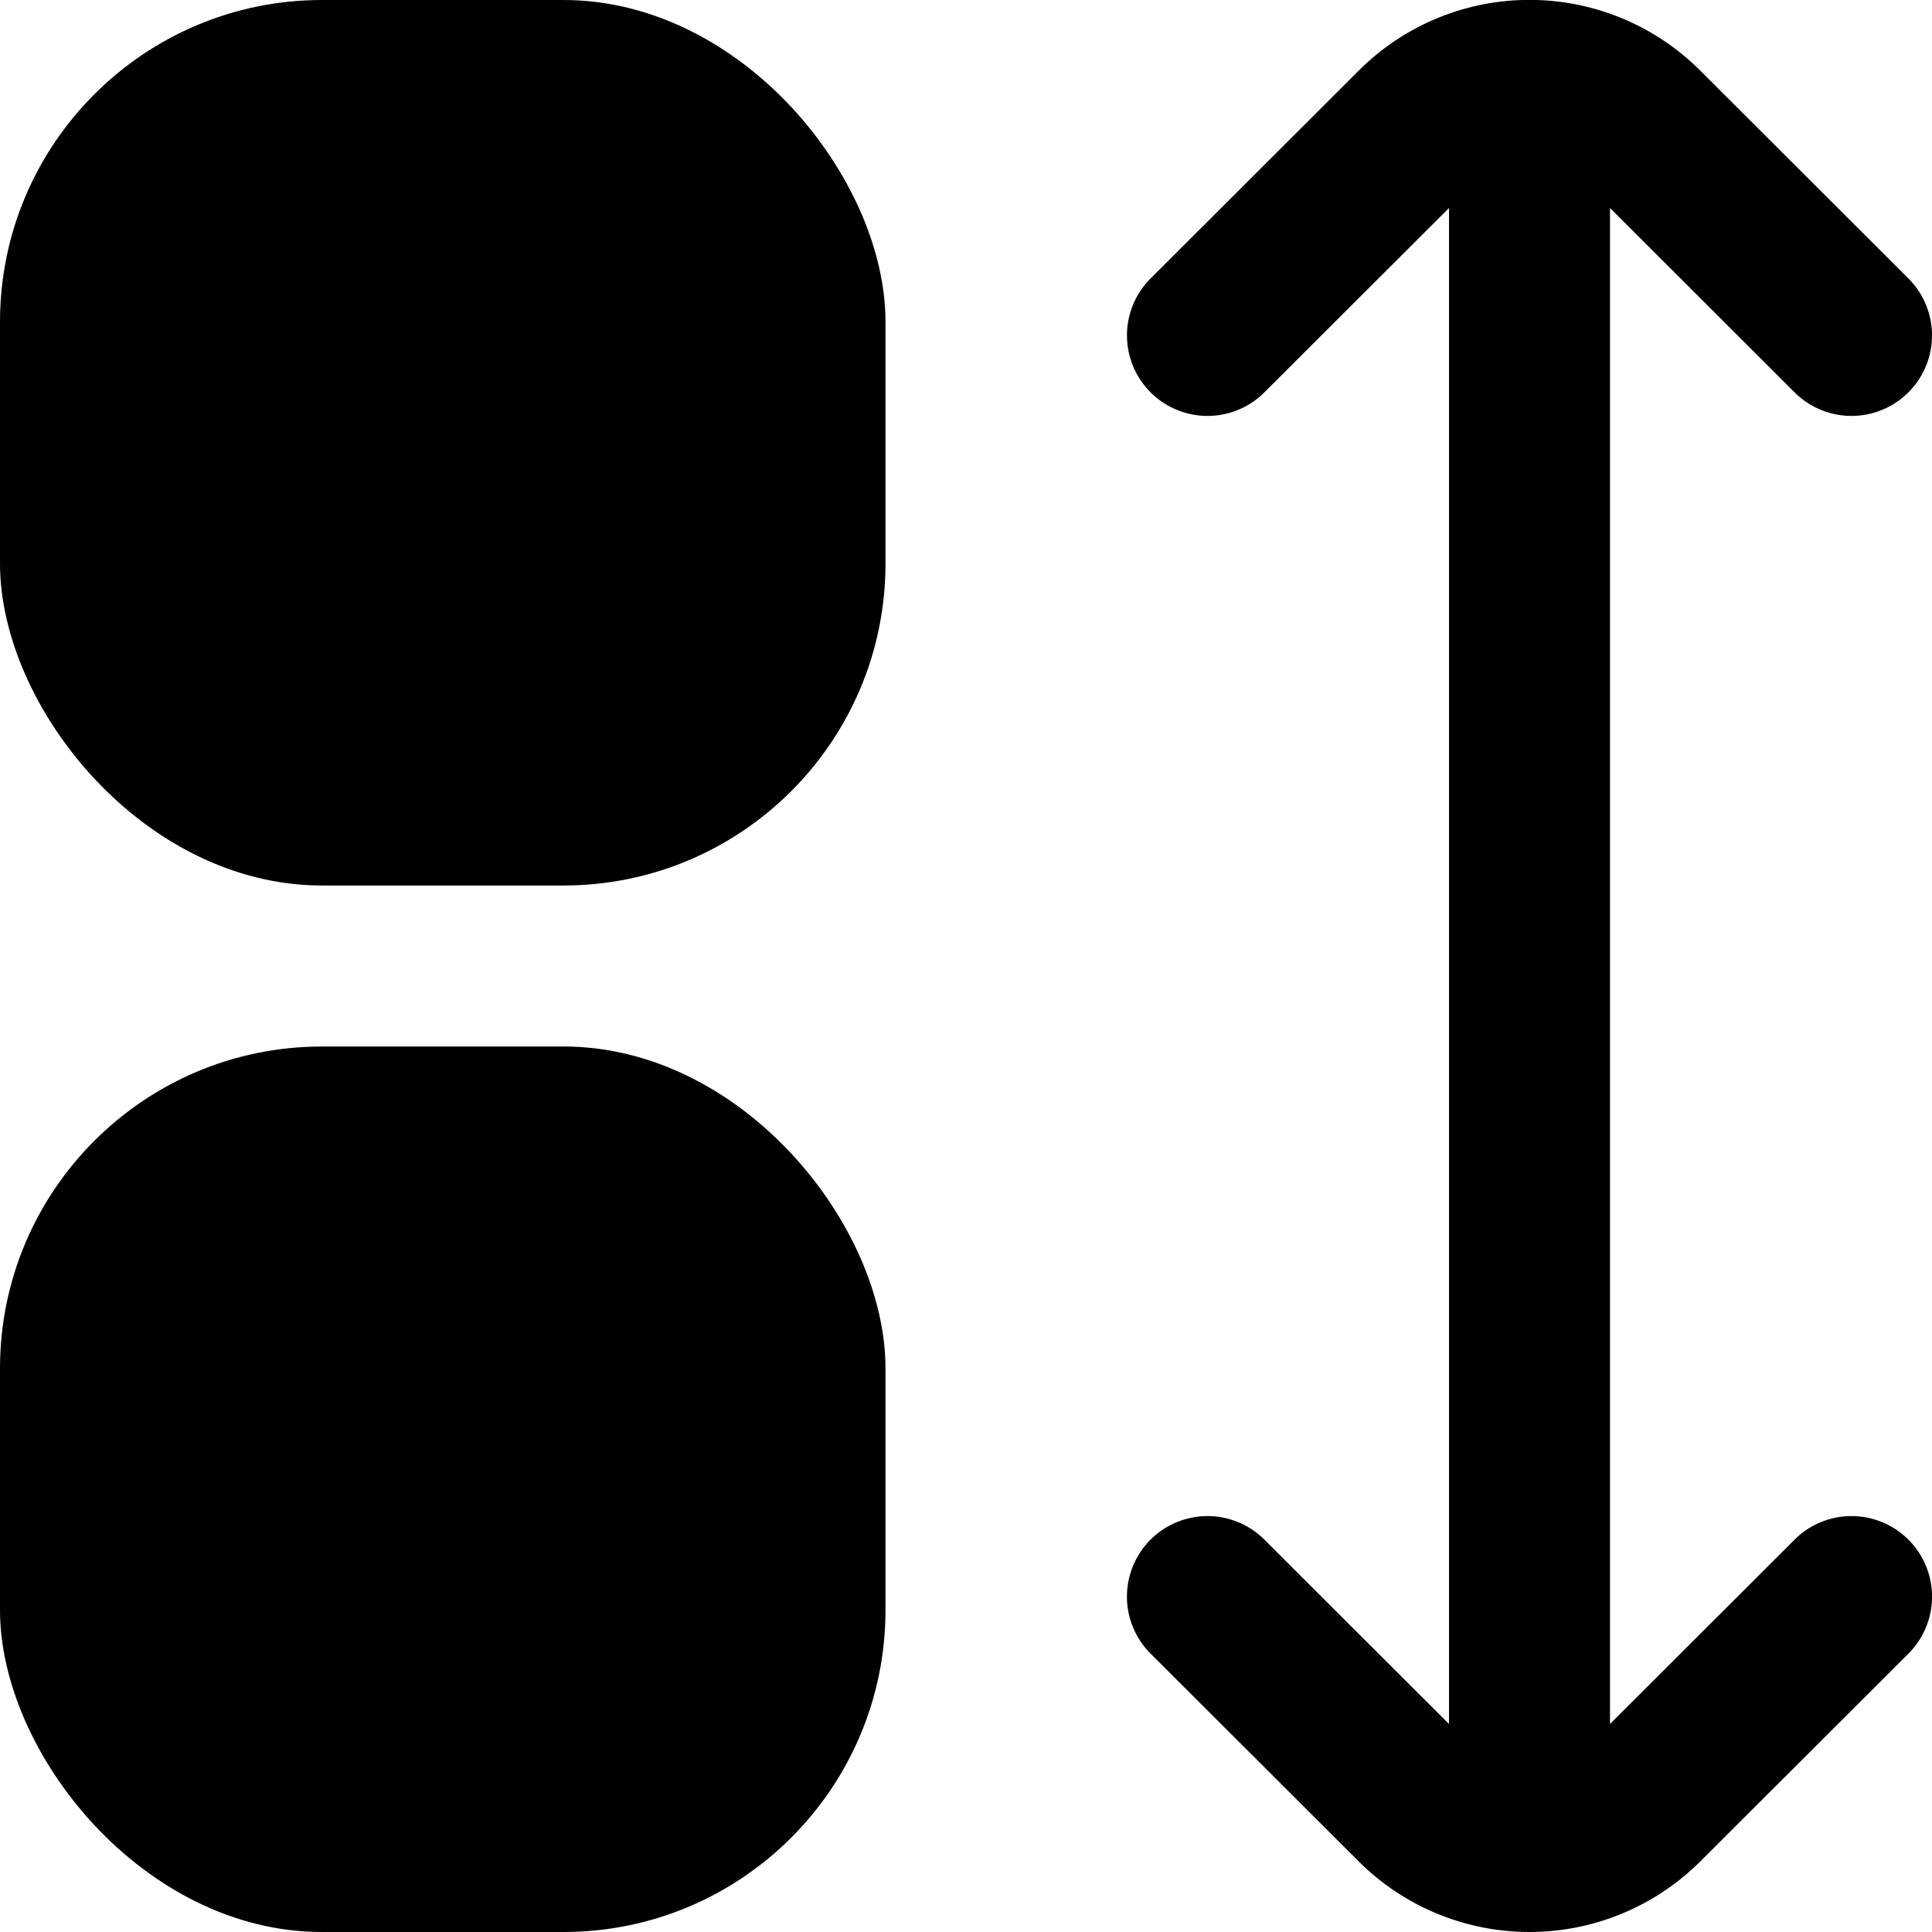 <?xml version="1.0" encoding="UTF-8"?>
<svg xmlns="http://www.w3.org/2000/svg" id="Filled" viewBox="0 0 24 24" width="512" height="512"><rect width="11" height="11" rx="4"/><rect y="13" width="11" height="11" rx="4"/><path d="M22.293,19.126,20,21.416V2.584l2.293,2.29a1,1,0,1,0,1.414-1.415L21.12.876a3,3,0,0,0-4.24,0L14.293,3.459a1,1,0,1,0,1.414,1.415L18,2.584V21.416l-2.293-2.29a1,1,0,1,0-1.414,1.416l2.587,2.583a3.006,3.006,0,0,0,4.24,0l2.587-2.583a1,1,0,0,0-1.414-1.416Z"/></svg>

